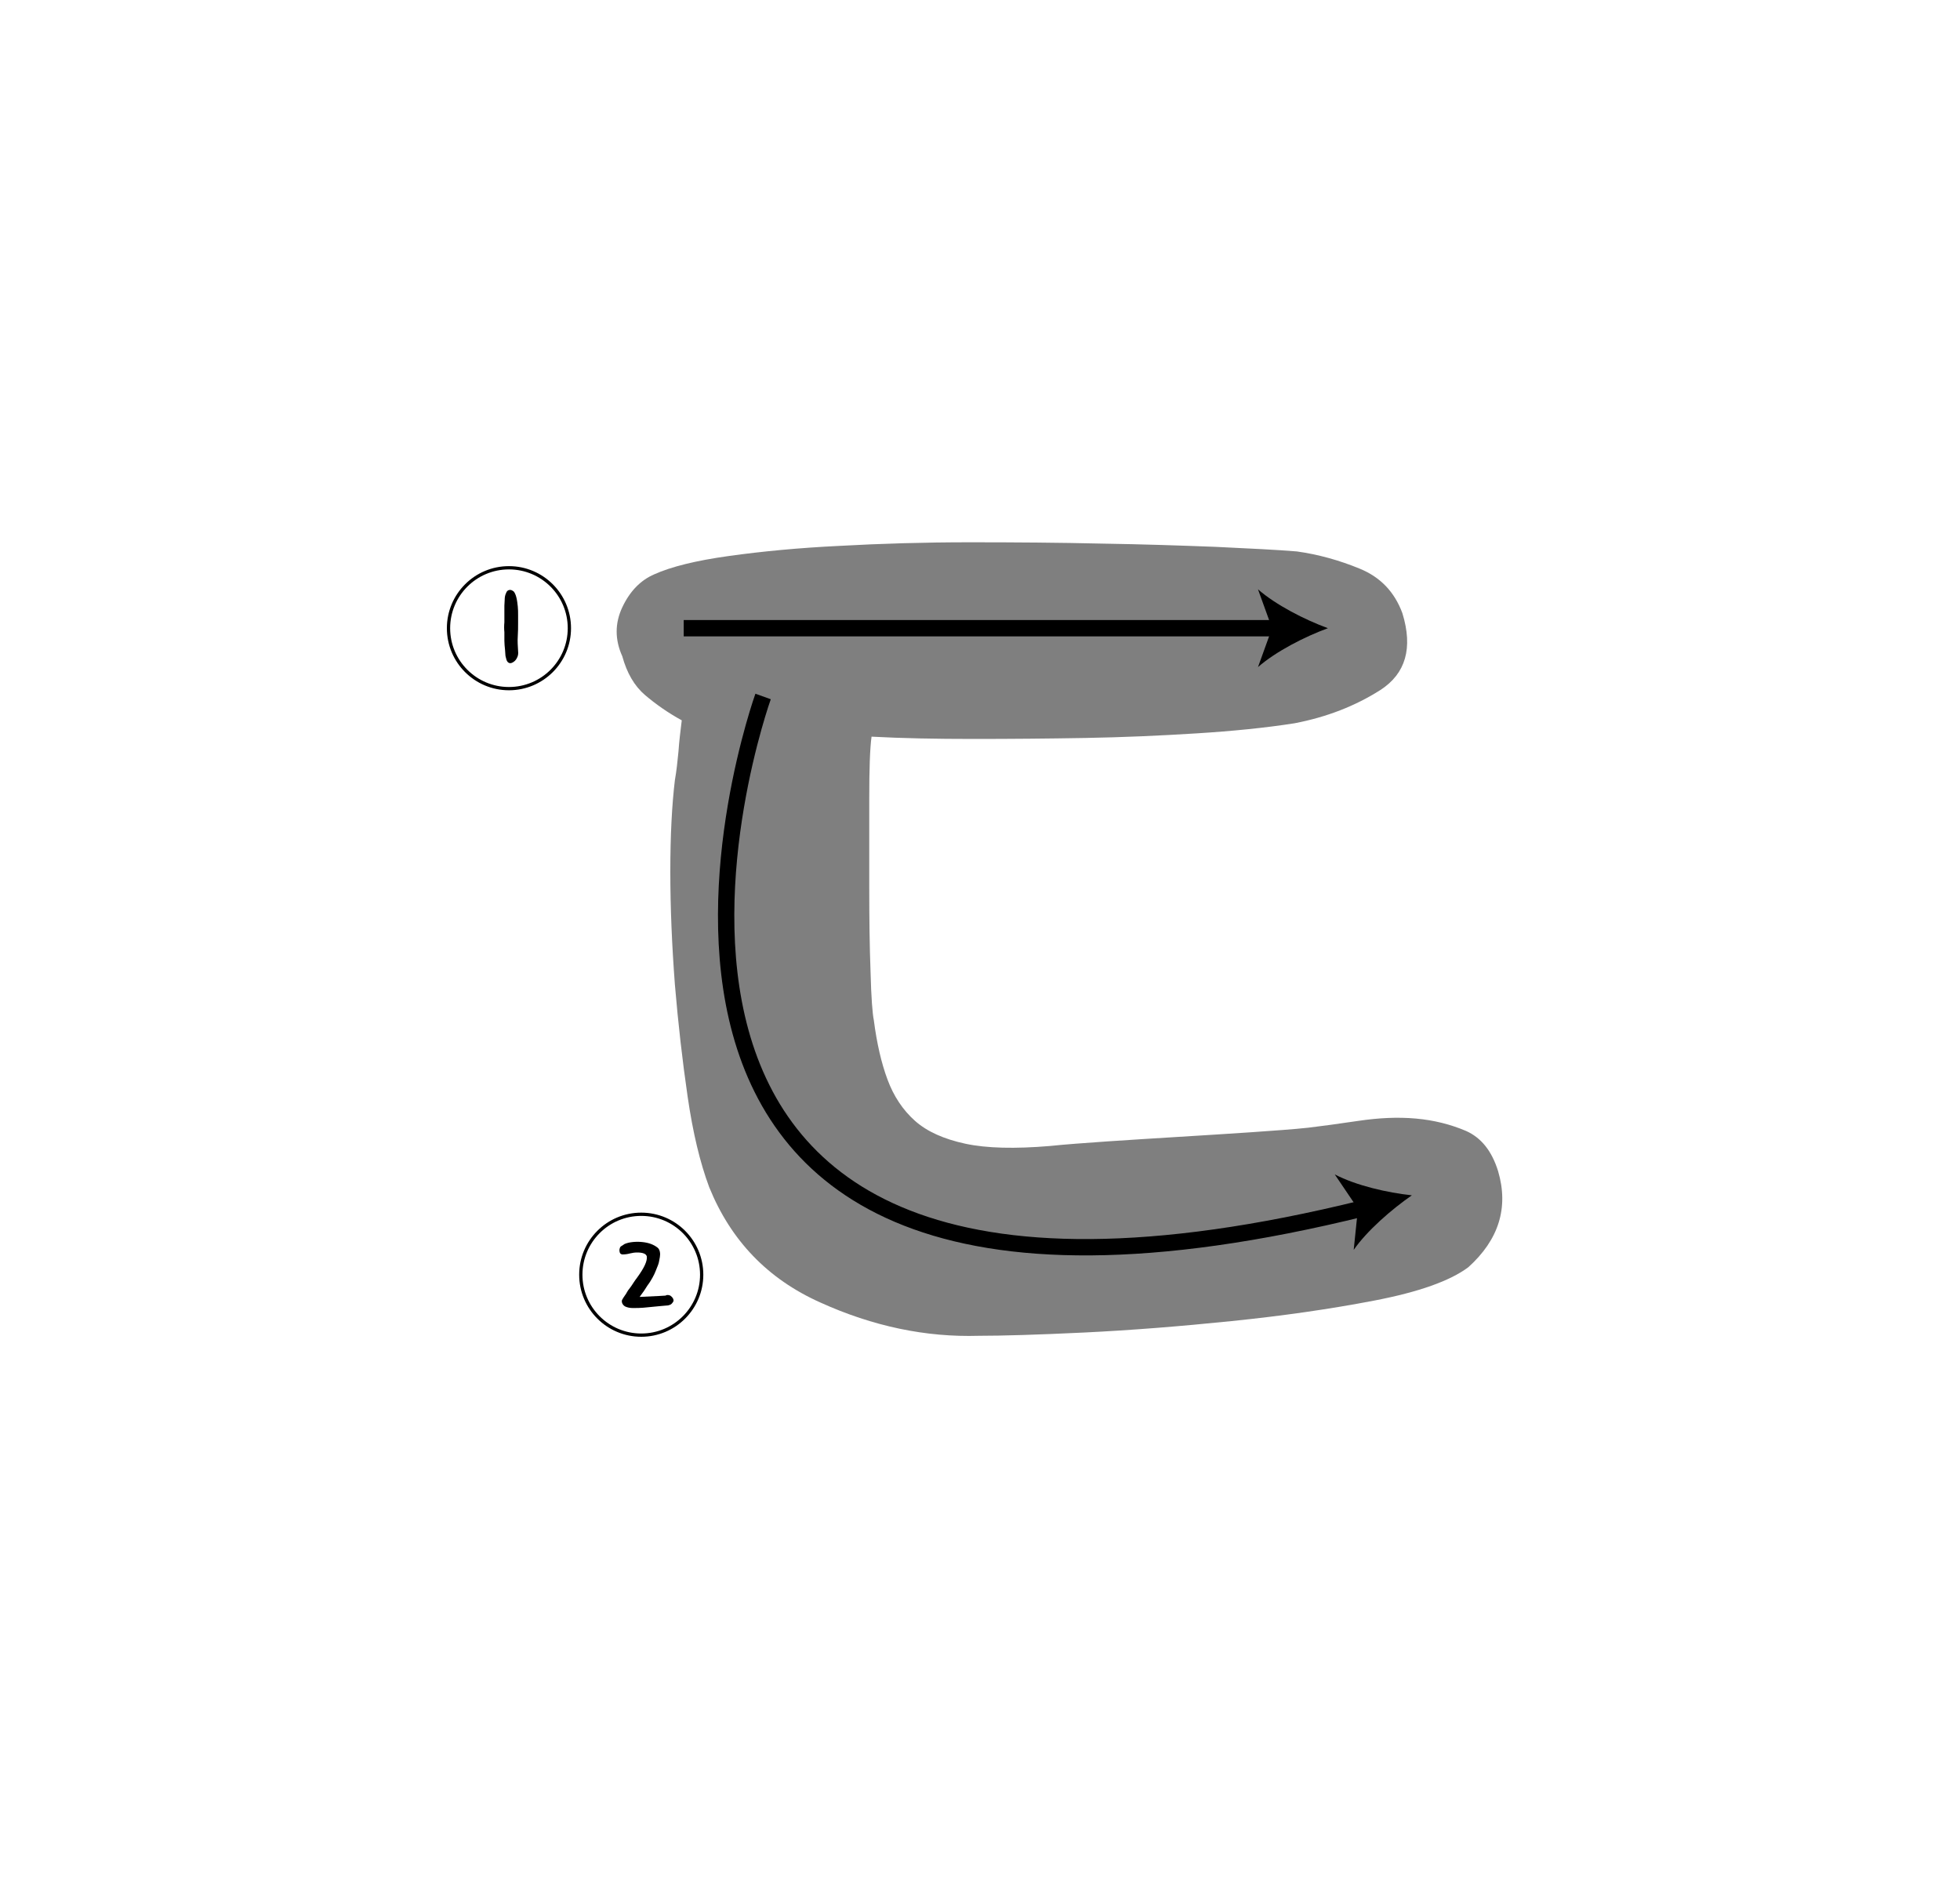 <?xml version="1.0" encoding="utf-8"?>
<!-- Generator: Adobe Illustrator 19.0.0, SVG Export Plug-In . SVG Version: 6.00 Build 0)  -->
<svg version="1.1" id="레이어_1" xmlns="http://www.w3.org/2000/svg" xmlns:xlink="http://www.w3.org/1999/xlink" x="0px"
	 y="0px" viewBox="0 0 600 580" style="enable-background:new 0 0 600 580;" xml:space="preserve">
<style type="text/css">
	.st0{opacity:0.5;}
	.st1{fill:none;stroke:#000000;stroke-width:5;stroke-miterlimit:10;}
	.st2{fill:none;stroke:#000000;}
</style>
<g id="XMLID_6_" class="st0">
	<path id="XMLID_23_" d="M400.5,345.2c4.2-0.5,9.3-1.2,15.4-2.1c6.1-0.9,11.9-1.2,17.5-0.7c5.6,0.5,10.7,1.8,15.4,3.8
		c4.7,2.1,7.9,6.2,9.8,12.3c3.3,11.2,0.2,21-9.1,29.4c-5.6,4.2-15.2,7.6-28.7,10.2c-13.5,2.6-28.1,4.7-43.8,6.3
		c-15.6,1.6-30.7,2.8-45.1,3.5c-14.5,0.7-25.2,1-32.2,1c-16.3,0.5-32.5-2.9-48.6-10.2c-16.1-7.2-27.4-19-34-35.3
		c-2.8-7.5-5-16.7-6.6-27.7c-1.6-11-2.9-22.4-3.9-34.3c-0.9-11.9-1.4-23.5-1.4-34.6c0-11.2,0.5-20.5,1.4-28c0.5-2.8,0.8-5.7,1.1-8.8
		c0.2-3,0.6-6.2,1-9.5c-4.2-2.3-7.9-4.9-11.2-7.7c-3.3-2.8-5.6-6.8-7-11.9c-2.3-5.1-2.3-10.1,0-15c2.3-4.9,5.6-8.3,9.8-10.1
		c5.1-2.3,12.7-4.2,22.8-5.6c10-1.4,21.4-2.5,33.9-3.1c12.6-0.7,25.9-1.1,39.9-1.1c14,0,27.4,0.1,40.3,0.4c12.8,0.2,24.5,0.6,35,1
		c10.5,0.5,18.8,0.9,24.8,1.4c6.5,0.9,13,2.7,19.3,5.3c6.3,2.6,10.6,7.1,13,13.6c3.3,10.7,1,18.5-6.7,23.5
		c-7.7,4.9-16.4,8.3-26.3,10.2c-8.9,1.4-18.9,2.4-30.1,3.1s-22.5,1.2-34,1.4c-11.4,0.2-22.9,0.3-34.3,0.3c-11.4,0-21.8-0.2-31.1-0.7
		c-0.5,3.7-0.7,10-0.7,18.9c0,8.9,0,18,0,27.3c0,9.3,0.1,18,0.4,25.9c0.2,7.9,0.6,12.8,1,14.7c0.9,7,2.3,13.1,4.2,18.2
		c1.9,5.1,4.7,9.3,8.4,12.6c3.7,3.3,8.9,5.6,15.4,7c6.5,1.4,15.2,1.6,25.9,0.7c4.7-0.5,10.5-0.9,17.5-1.4c7-0.5,14.3-0.9,22-1.4
		c7.7-0.5,15-0.9,22-1.4C390,346.1,395.9,345.7,400.5,345.2z"/>
</g>
<g id="XMLID_2_">
	<g id="XMLID_19_">
		<line id="XMLID_22_" class="st1" x1="209.3" y1="192.3" x2="391.4" y2="192.3"/>
		<g id="XMLID_20_">
			<path id="XMLID_21_" d="M406.5,192.3c-7.1,2.6-15.9,7.1-21.4,11.9l4.3-11.9l-4.3-11.9C390.6,185.2,399.4,189.7,406.5,192.3z"/>
		</g>
	</g>
</g>
<g id="XMLID_3_">
	<g id="XMLID_14_">
		<path id="XMLID_17_" class="st1" d="M233.6,213.2c0,0-79.7,221.8,184,156.6"/>
		<g id="XMLID_15_">
			<path id="XMLID_16_" d="M432.2,365.9c-6.2,4.3-13.7,10.8-17.8,16.7l1.3-12.6l-7.1-10.5C415.1,362.9,424.7,365.1,432.2,365.9z"/>
		</g>
	</g>
</g>
<g id="XMLID_1_">
	<path id="XMLID_11_" d="M156.7,202.9c-0.5,0.2-0.8,0.1-1.1-0.1c-0.3-0.2-0.5-0.6-0.6-1c-0.1-0.5-0.3-0.9-0.3-1.5
		c0-0.5-0.1-1-0.1-1.4c-0.1-1-0.2-1.9-0.2-2.8c0-0.9,0-1.8,0-2.6c-0.1-1-0.1-2,0-3l0-5.1c0-0.6,0.1-1.2,0.1-1.9
		c0-0.6,0.1-1.3,0.4-1.9c0.2-0.6,0.5-0.9,1-1c0.5-0.1,0.9,0.1,1.4,0.5c0.3,0.4,0.6,1,0.8,1.9c0.2,0.8,0.3,1.7,0.4,2.6
		c0.1,0.9,0.1,1.8,0.1,2.8c0,0.9,0,1.6,0,2.3v0c0,1.3,0,2.7-0.1,4.1c-0.1,1.4,0,2.9,0.1,4.5c0.1,0.8,0,1.5-0.4,2.2
		C157.9,202.1,157.4,202.6,156.7,202.9z"/>
</g>
<circle id="XMLID_4_" class="st2" cx="155.8" cy="192.3" r="18.5"/>
<g id="XMLID_7_">
	<path id="XMLID_9_" d="M205.2,396.6c0.7,0.5,1,1,1,1.6c-0.1,0.3-0.3,0.6-0.6,0.9s-0.7,0.4-1.1,0.5c-0.8,0.1-1.6,0.1-2.3,0.2
		c-0.7,0.1-1.4,0.1-2.1,0.2c-1,0.1-2.1,0.2-3.1,0.3s-2.1,0.1-3.3,0.1c-0.7,0-1.3-0.1-1.9-0.3c-0.6-0.2-1-0.5-1.3-1.1
		c-0.2-0.5-0.2-0.9,0-1.2c0.2-0.4,0.5-0.8,0.9-1.4c0.1-0.1,0.3-0.4,0.5-0.8c0.2-0.4,0.5-0.8,0.9-1.3s0.7-1,1.1-1.6
		c0.4-0.6,0.8-1.2,1.2-1.7c2.1-2.9,3.1-5,2.9-6.4c-0.1-0.4-0.4-0.7-0.9-0.9c-0.5-0.2-1.2-0.3-2-0.3c-0.8,0-1.5,0.1-2.3,0.3
		c-0.7,0.2-1.5,0.3-2.3,0.3c-0.5-0.1-0.7-0.3-0.8-0.7c-0.1-0.4-0.1-0.8,0-1.1c0.1-0.4,0.3-0.7,0.6-0.8c0.3-0.2,0.6-0.4,0.9-0.6
		c0.7-0.3,1.5-0.5,2.5-0.6c1-0.1,1.9-0.1,2.9,0c1,0.1,1.9,0.3,2.7,0.6s1.5,0.7,2.1,1.2c0.3,0.3,0.5,0.7,0.6,1.2c0.1,0.5,0.1,1,0,1.6
		c-0.1,0.5-0.2,1.1-0.3,1.6s-0.3,0.9-0.4,1.2c-0.2,0.5-0.4,1-0.6,1.5c-0.2,0.5-0.5,1.2-0.9,1.9c-0.4,0.7-0.9,1.6-1.6,2.5
		c-0.6,1-1.4,2.2-2.4,3.5l6.2-0.3c0.6,0,1.1-0.1,1.7-0.1C204.2,396.3,204.7,396.4,205.2,396.6z"/>
</g>
<circle id="XMLID_5_" class="st2" cx="196.3" cy="390.2" r="18.5"/>
<g id="XMLID_8_">
</g>
<g id="XMLID_25_">
</g>
<g id="XMLID_26_">
</g>
<g id="XMLID_27_">
</g>
<g id="XMLID_28_">
</g>
<g id="XMLID_29_">
</g>
<g id="XMLID_30_">
</g>
</svg>
